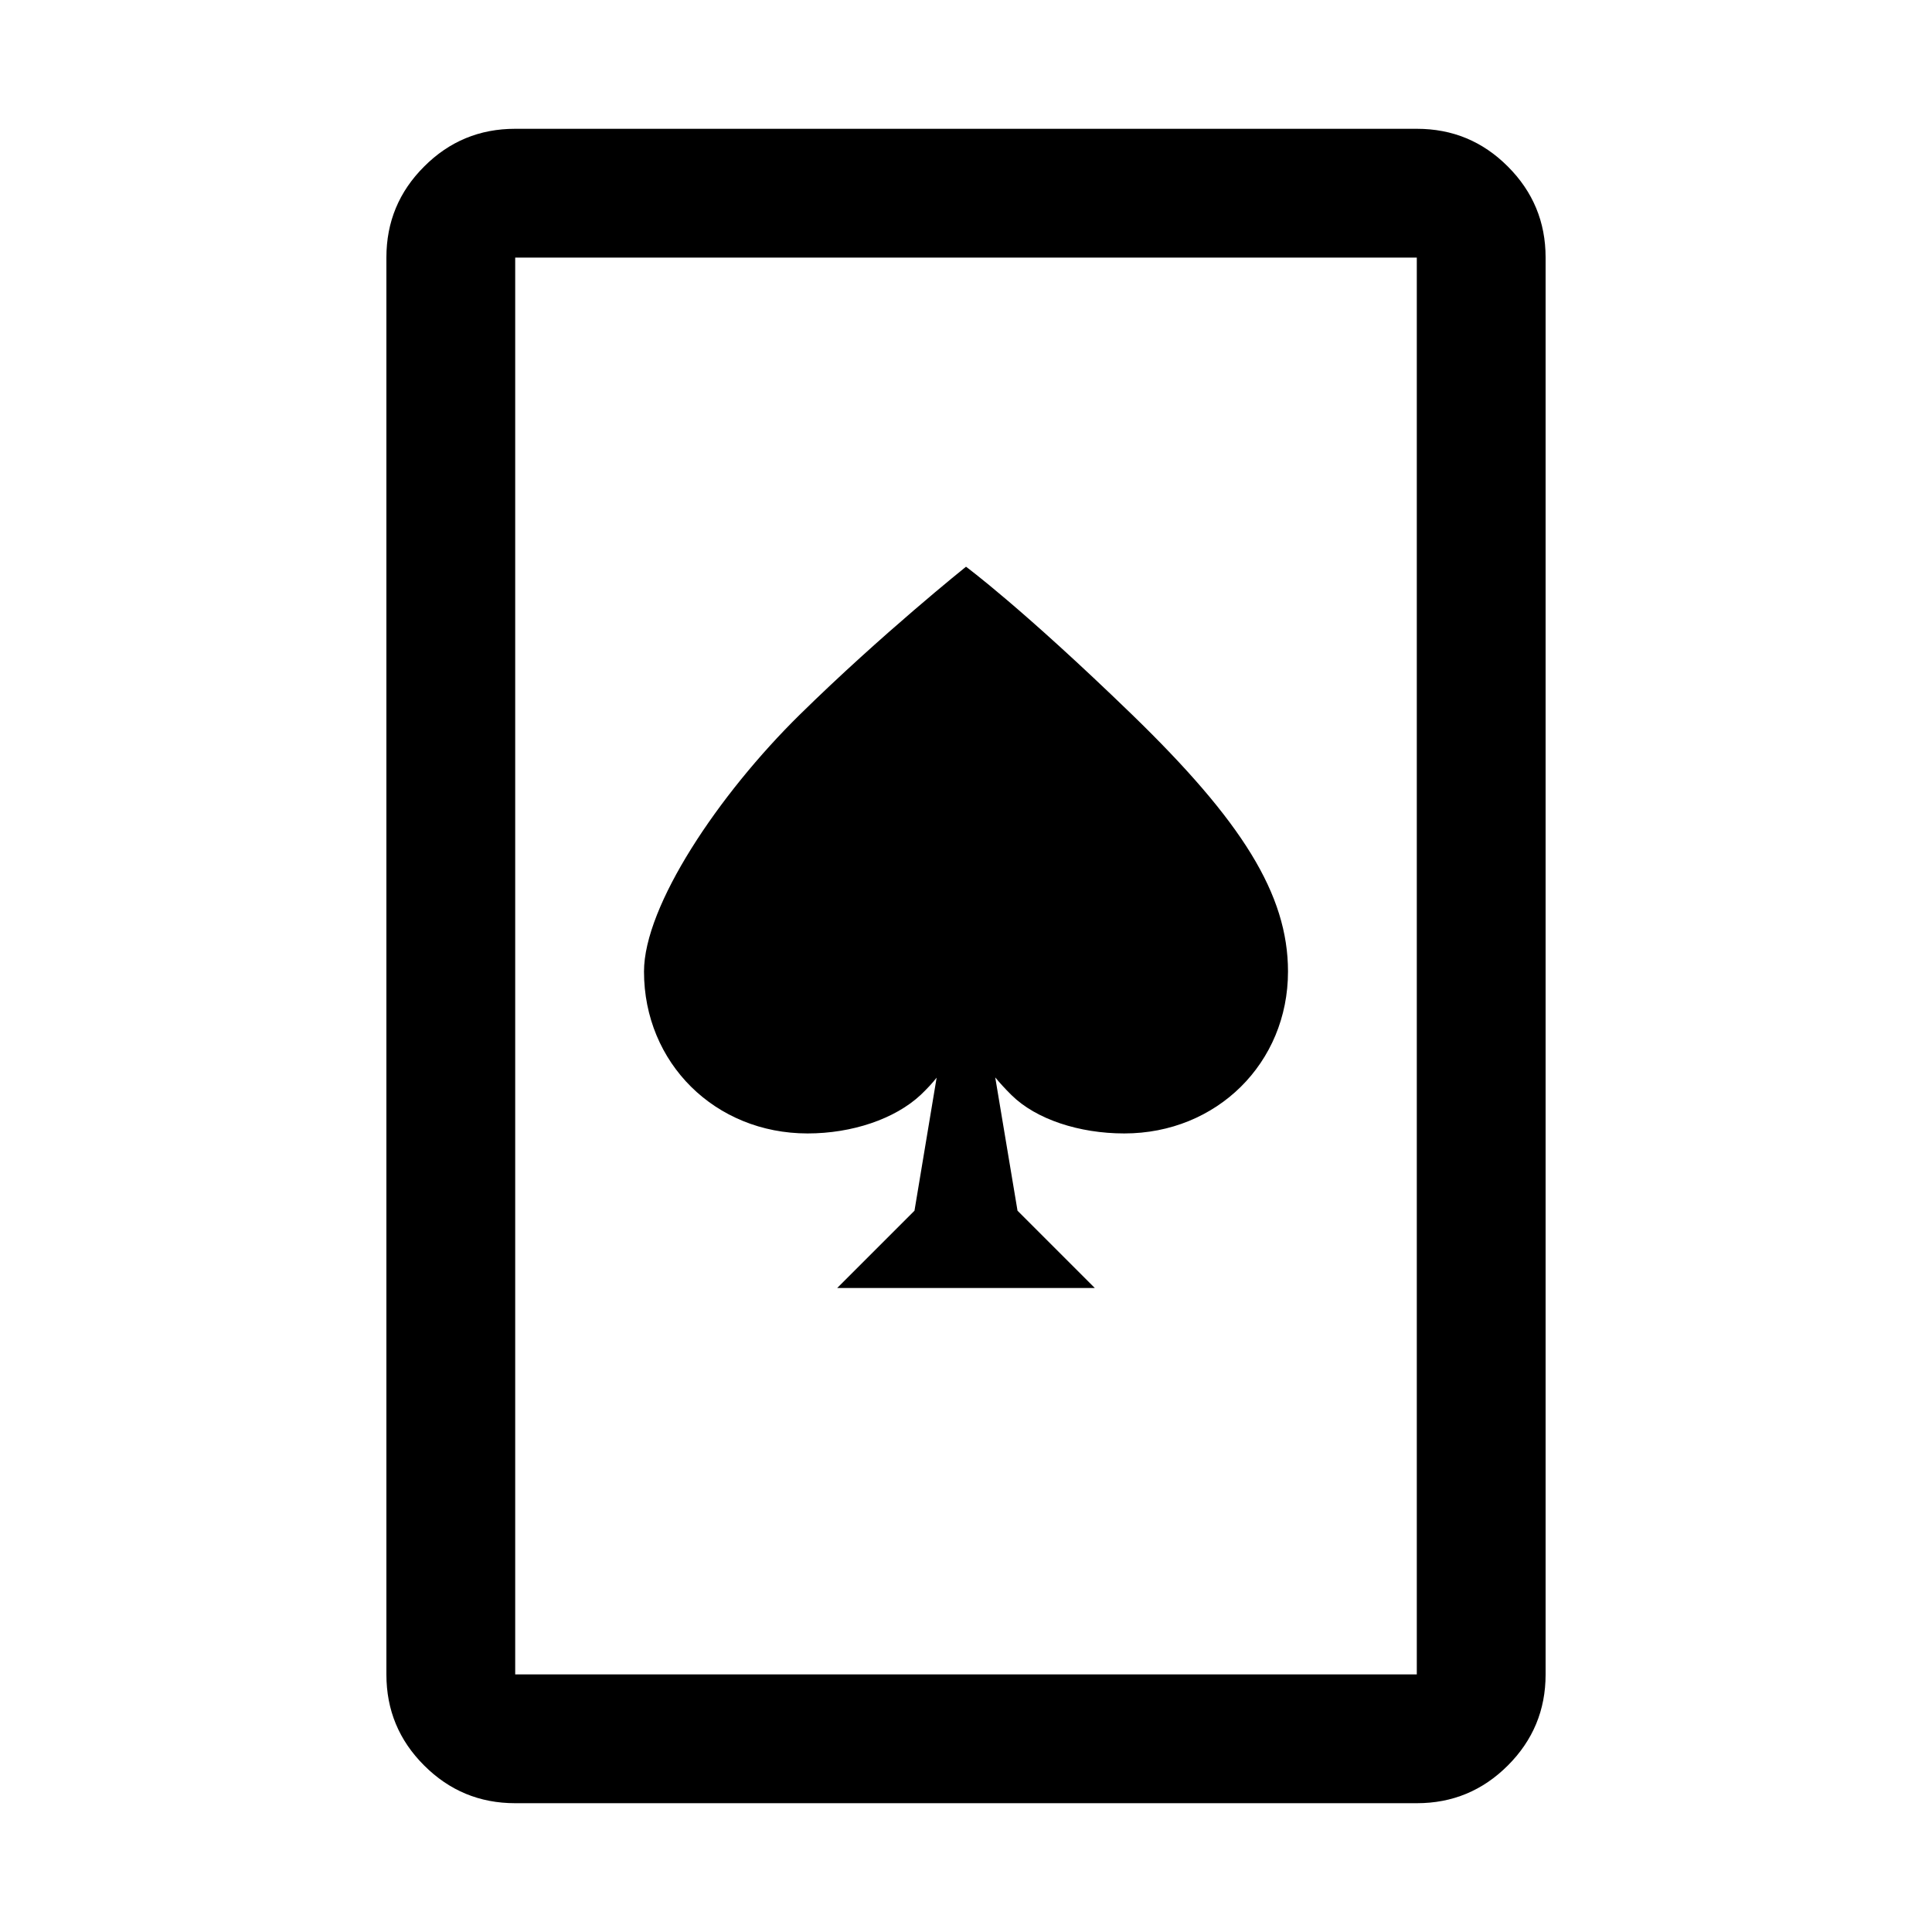 <?xml version="1.0" encoding="utf-8"?>
<svg width="15px" height="15px" viewBox="0 0 15 15" version="1.1" xmlns:xlink="http://www.w3.org/1999/xlink" xmlns="http://www.w3.org/2000/svg">
  <defs>
    <rect width="15" height="15" id="artboard_1" />
    <clipPath id="clip_1">
      <use xlink:href="#artboard_1" clip-rule="evenodd" />
    </clipPath>
  </defs>
  <g id="icon--card-spade" clip-path="url(#clip_1)">
    <path d="M3.999 1L11.001 1Q11.415 1 11.707 1.293C11.902 1.488 12 1.723 12 1.999L12 13.001C12 13.277 11.902 13.512 11.707 13.707C11.512 13.902 11.277 14 11.001 14L3.999 14C3.723 14 3.488 13.902 3.293 13.707Q3 13.415 3 13.001L3 1.999Q3 1.585 3.293 1.293Q3.585 1 3.999 1ZM4 13L4 2L11 2L11 13L4 13ZM5 7.543C5 8.253 5.552 8.8 6.27 8.8C6.615 8.8 6.948 8.688 7.149 8.5C7.199 8.452 7.241 8.407 7.272 8.367L7.1 9.4L6.5 10L8.5 10L7.9 9.4L7.727 8.365C7.76 8.405 7.803 8.453 7.854 8.503C8.044 8.69 8.378 8.8 8.729 8.8C9.447 8.8 10 8.253 10 7.543C10 6.943 9.642 6.375 8.787 5.546C7.932 4.718 7.5 4.4 7.5 4.4C7.5 4.4 6.845 4.924 6.211 5.547C5.577 6.17 5 7.034 5 7.543Z" id="Vector-Union" fill="#000000" fill-rule="evenodd" stroke="none" artboard="f9836d92-5aad-4650-baff-c07a00560769" />
  </g>
</svg>